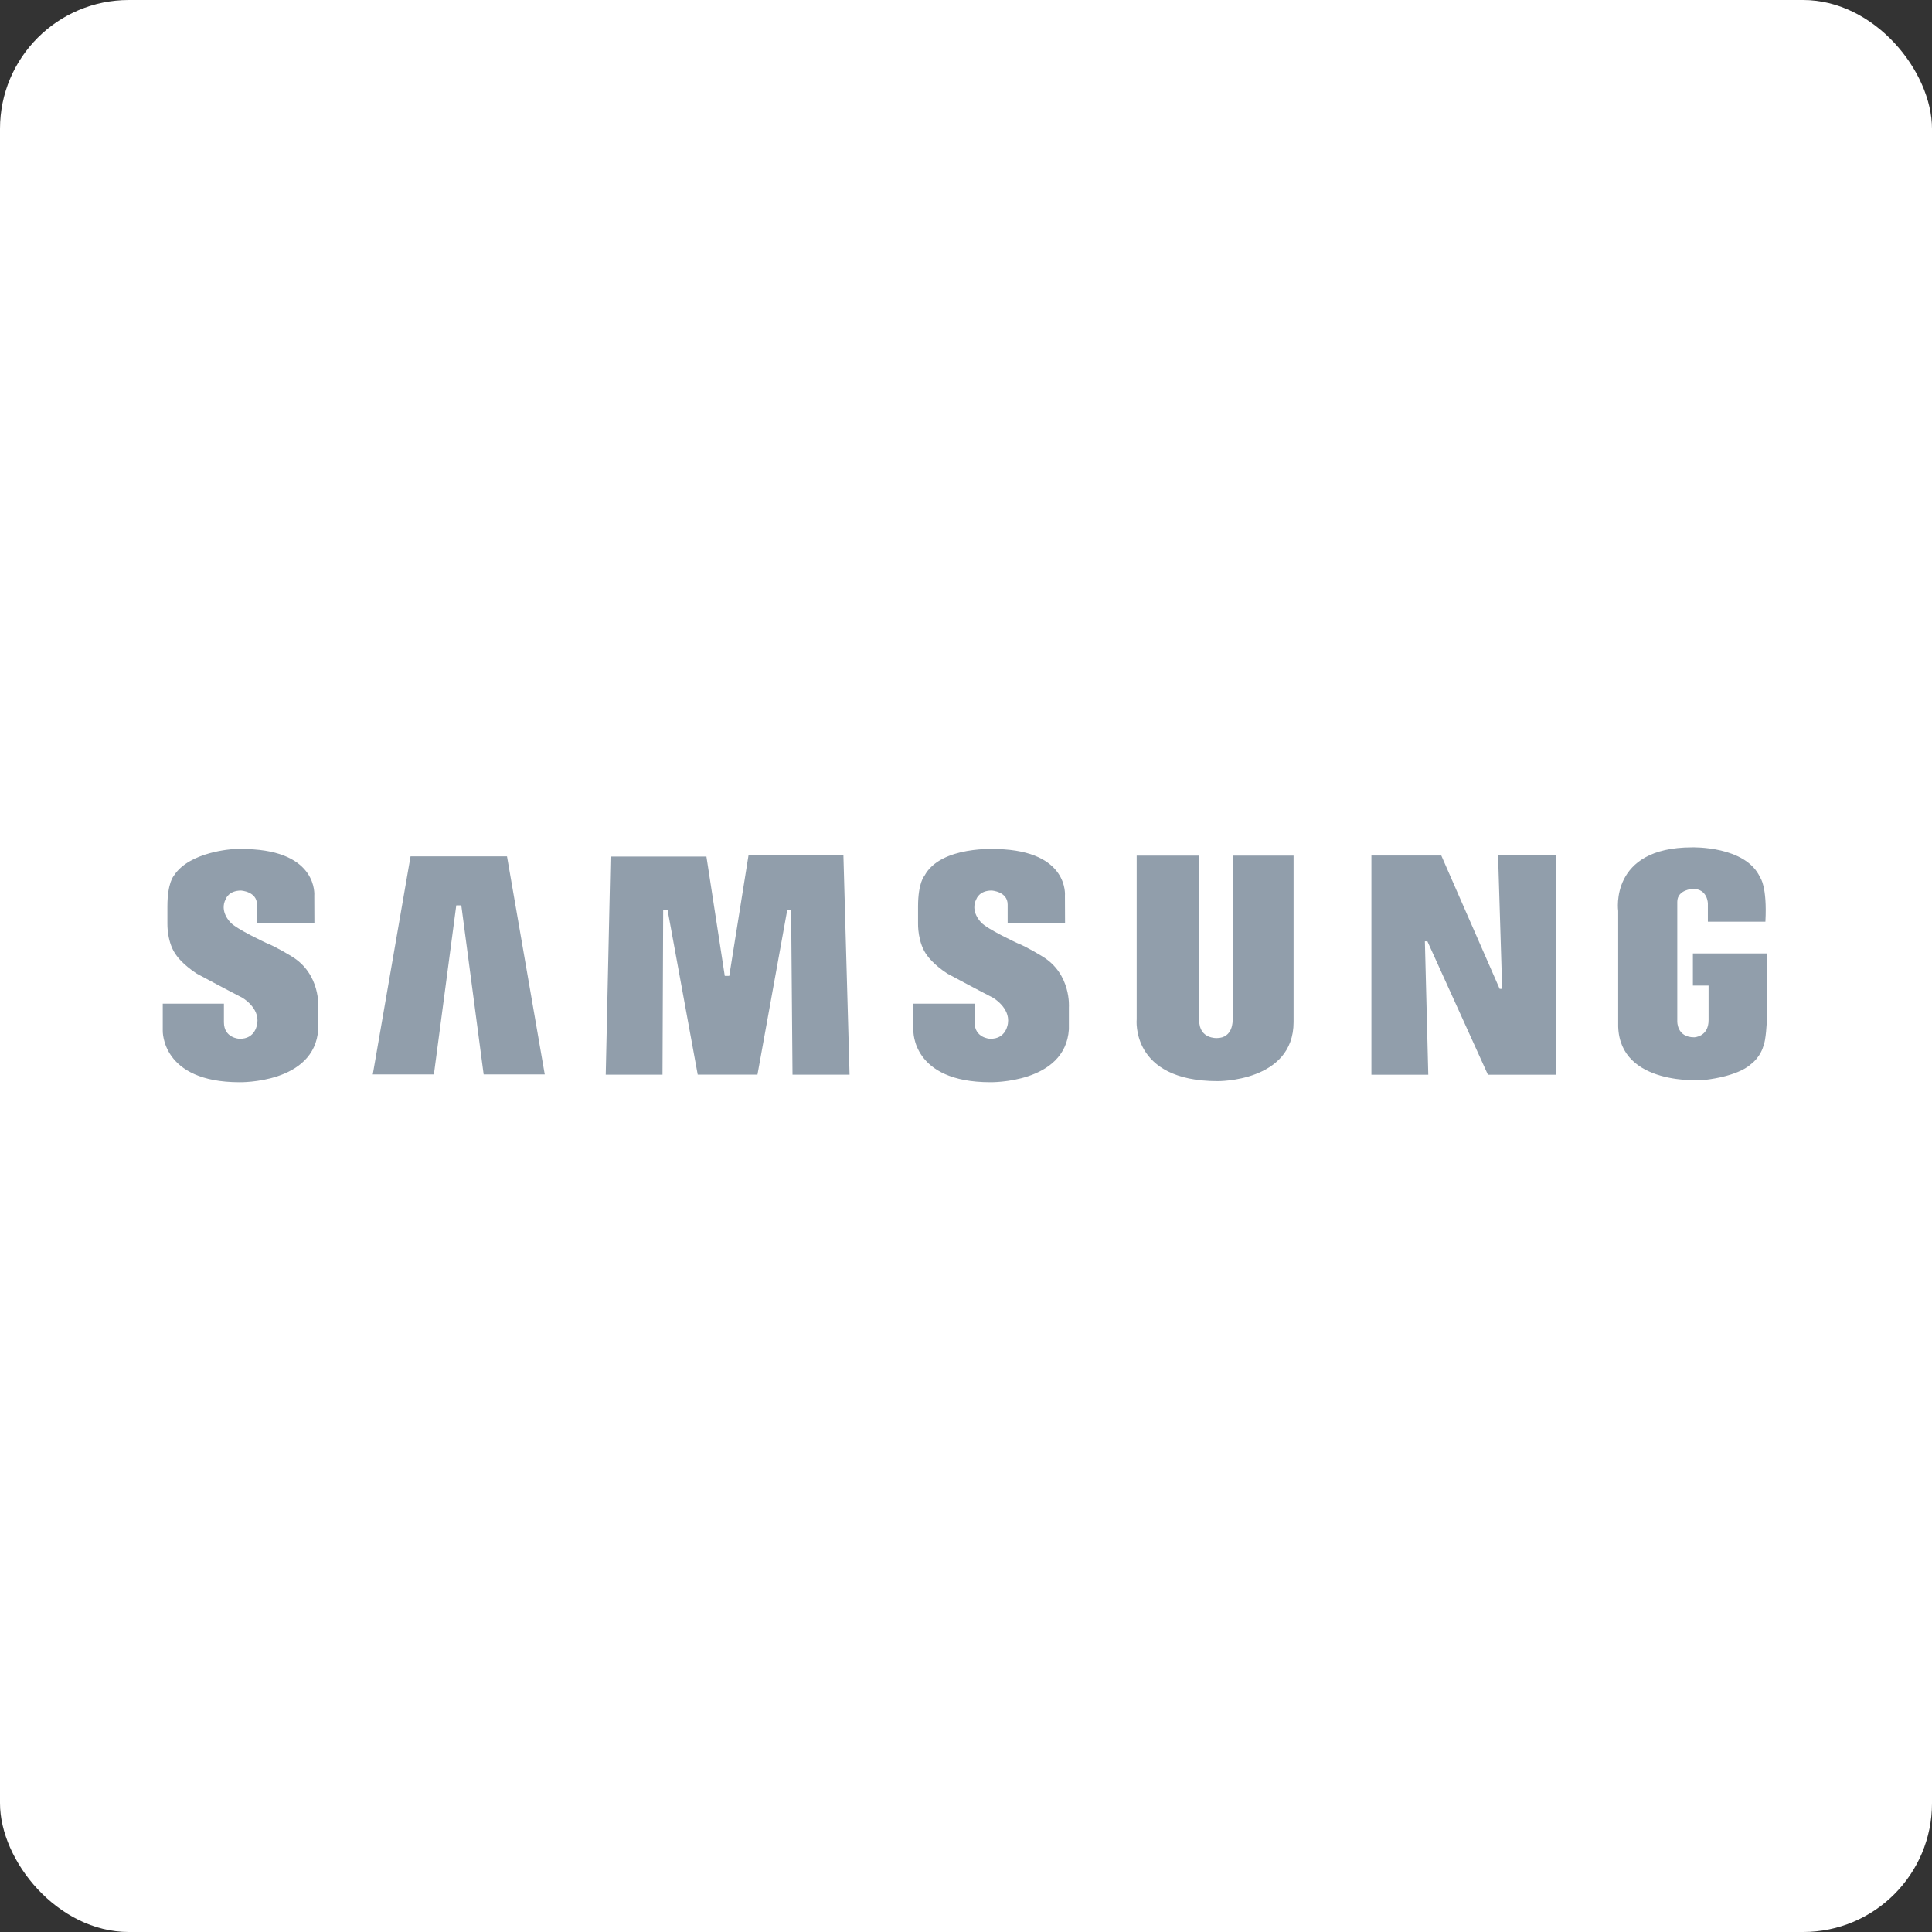 <svg width="120" height="120" viewBox="0 0 120 120" fill="none" xmlns="http://www.w3.org/2000/svg">
<rect x="0" y="0" width="120" height="120" fill="#333333" stroke="none"/>
<rect width="120" height="120" rx="8" fill="white"/>
<path fill-rule="evenodd" clip-rule="evenodd" d="M64.742 59.404C64.742 59.404 63.773 58.805 63.173 58.573C63.173 58.573 61.318 57.713 60.95 57.304C60.95 57.304 60.227 56.623 60.65 55.831C60.65 55.831 60.828 55.313 61.592 55.313C61.592 55.313 62.587 55.368 62.587 56.185V57.339H66.152L66.145 55.64C66.145 55.64 66.42 52.858 61.946 52.736C61.946 52.736 58.428 52.505 57.418 54.4C57.418 54.4 57.022 54.823 57.022 56.295V57.359C57.022 57.359 56.982 58.586 57.609 59.377C57.609 59.377 57.963 59.896 58.836 60.468C58.836 60.468 60.609 61.422 61.672 61.968C61.672 61.968 62.746 62.582 62.605 63.557C62.605 63.557 62.517 64.559 61.48 64.518C61.48 64.518 60.532 64.475 60.532 63.493V62.34H56.733V64.015C56.733 64.015 56.627 67.217 61.508 67.217C61.508 67.217 66.173 67.311 66.391 63.931V62.567C66.39 62.567 66.555 60.496 64.742 59.404ZM46.49 53.135L45.296 60.616H45.017L43.877 53.202H37.921L37.623 66.749H41.149L41.191 56.542H41.468L43.337 66.747H47.047L48.893 56.545H49.138L49.224 66.749H52.768L52.386 53.135H46.49ZM25.5 53.191L23.154 66.734H26.95L28.34 56.233H28.652L30.041 66.734H33.836L31.491 53.191H25.5ZM105.149 59.218V61.216H106.123V63.36C106.123 64.408 105.227 64.428 105.227 64.428C104.138 64.428 104.179 63.431 104.179 63.431V56.014C104.179 55.25 105.145 55.209 105.145 55.209C106.073 55.209 106.079 56.12 106.079 56.12V57.248H109.653C109.77 55.047 109.331 54.514 109.331 54.514C108.445 52.523 105.091 52.632 105.091 52.632C99.937 52.632 100.509 56.586 100.509 56.586V63.758C100.62 67.467 105.698 67.09 105.784 67.087C108.043 66.837 108.725 66.119 108.725 66.119C109.353 65.653 109.515 65.007 109.515 65.007C109.694 64.63 109.739 63.431 109.739 63.431V59.218H105.149ZM93.303 61.422H93.147L89.521 53.138H85.181V66.751H88.713L88.502 58.468H88.659L92.417 66.751H96.624V53.137H93.048L93.303 61.422ZM76.561 63.359C76.561 63.359 76.612 64.476 75.576 64.476C75.576 64.476 74.486 64.535 74.486 63.387L74.475 53.146H70.602V63.305C70.602 63.305 70.204 67.15 75.63 67.15C75.63 67.15 80.346 67.206 80.346 63.482V53.147H76.561V63.359ZM18.116 59.404C18.116 59.404 17.148 58.805 16.548 58.574C16.548 58.574 14.694 57.715 14.325 57.305C14.325 57.305 13.602 56.622 14.026 55.832C14.026 55.832 14.203 55.315 14.966 55.315C14.966 55.315 15.962 55.368 15.962 56.186V57.34H19.528L19.521 55.64C19.521 55.64 19.794 52.858 15.322 52.737C15.322 52.737 14.985 52.715 14.491 52.74C14.491 52.74 11.782 52.885 10.813 54.371C10.807 54.382 10.799 54.391 10.794 54.401C10.794 54.401 10.398 54.823 10.398 56.296V57.359C10.398 57.359 10.357 58.587 10.985 59.378C10.985 59.378 11.339 59.896 12.212 60.468C12.212 60.468 13.984 61.423 15.048 61.969C15.048 61.969 16.123 62.581 15.98 63.558C15.98 63.558 15.893 64.559 14.856 64.518C14.856 64.518 13.908 64.476 13.908 63.494V62.34H10.109V64.016C10.109 64.016 10.002 67.218 14.884 67.218C14.884 67.218 19.547 67.313 19.766 63.932V62.57C19.766 62.569 19.929 60.496 18.116 59.404Z" fill="#919EAB"/>
</svg>
